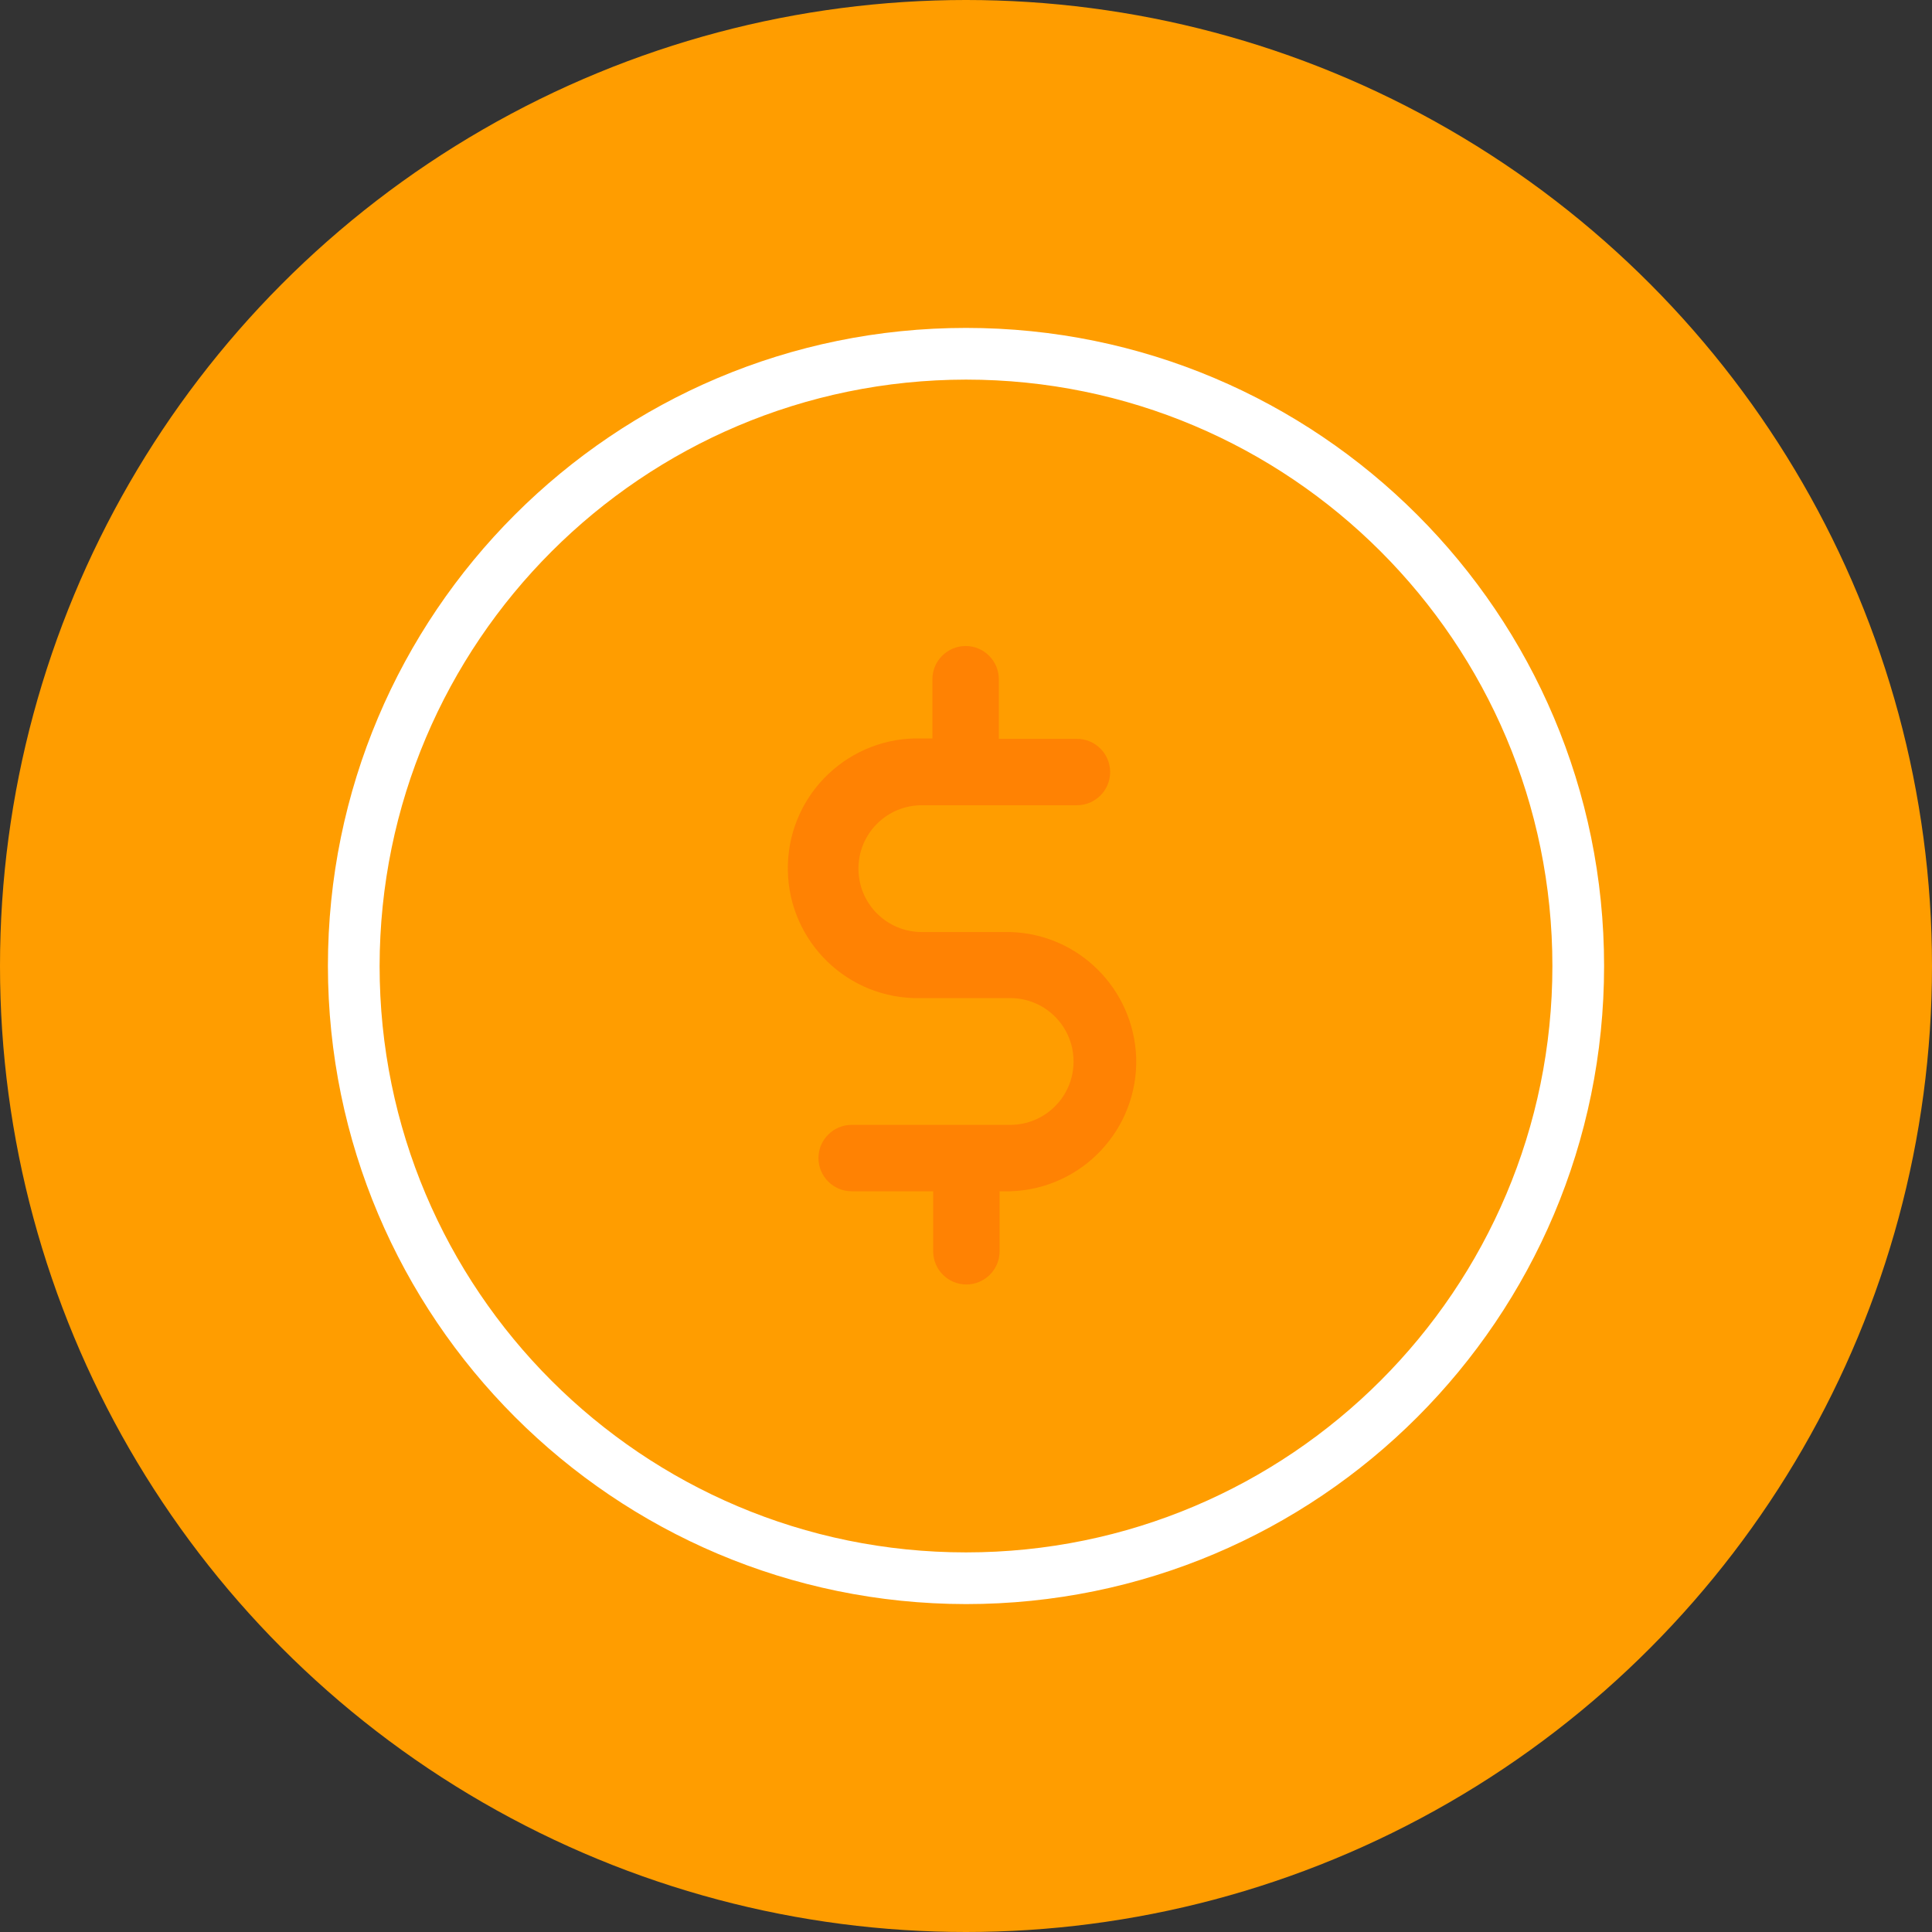 <?xml version="1.0" encoding="utf-8"?>
<!-- Generator: Adobe Illustrator 21.0.0, SVG Export Plug-In . SVG Version: 6.00 Build 0)  -->
<svg version="1.1" id="Шар_1" xmlns="http://www.w3.org/2000/svg" xmlns:xlink="http://www.w3.org/1999/xlink" x="0px" y="0px"
	 viewBox="0 0 512 512" style="enable-background:new 0 0 512 512;" xml:space="preserve">
<rect x="0" y="0" width="512" height="512" fill="#333333" stroke="none"/>
<style type="text/css">
	.st0{fill:#FF9D00;}
	.st1{fill:#FFFFFF;}
	.st2{fill:#FF8203;}
</style>
<circle class="st0" cx="256" cy="256" r="256"/>
<g>
	<path class="st1" d="M256,425.1c93.4,0,169.1-75.7,169.1-169.1S349.4,86.9,256,86.9S86.9,162.6,86.9,256l0,0
		C87,349.3,162.6,425,256,425.1z M256,100.6c85.8,0,155.4,69.6,155.4,155.4S341.8,411.4,256,411.4S100.6,341.8,100.6,256
		c0,0,0,0,0,0C100.7,170.2,170.2,100.7,256,100.6L256,100.6z"/>
	<path class="st2" d="M267.7,247h-23.4c-9.3,0-16.8-7.5-16.8-16.8c0-9.3,7.5-16.8,16.8-16.8h41.1c4.8,0,8.8-3.9,8.8-8.8
		c0-4.8-3.9-8.8-8.8-8.8c0,0,0,0,0,0h-20.7v-15.8c0-4.8-3.9-8.8-8.8-8.8c-4.8,0-8.8,3.9-8.8,8.8c0,0,0,0,0,0v15.7h-2.8
		c-19-0.6-34.9,14.3-35.5,33.3c-0.6,19,14.3,34.9,33.3,35.5c0.7,0,1.5,0,2.2,0h23.4c9.3,0,16.8,7.5,16.8,16.8
		c0,9.3-7.5,16.8-16.8,16.8h-42c-4.8,0-8.8,3.9-8.8,8.8c0,4.8,3.9,8.8,8.8,8.8h21.6v15.9c0,4.8,3.9,8.8,8.8,8.8
		c4.8,0,8.8-3.9,8.8-8.8v-15.9h2.9c19-0.6,33.9-16.5,33.3-35.5C300.4,262.1,285.9,247.5,267.7,247L267.7,247z"/>
</g>
</svg>
